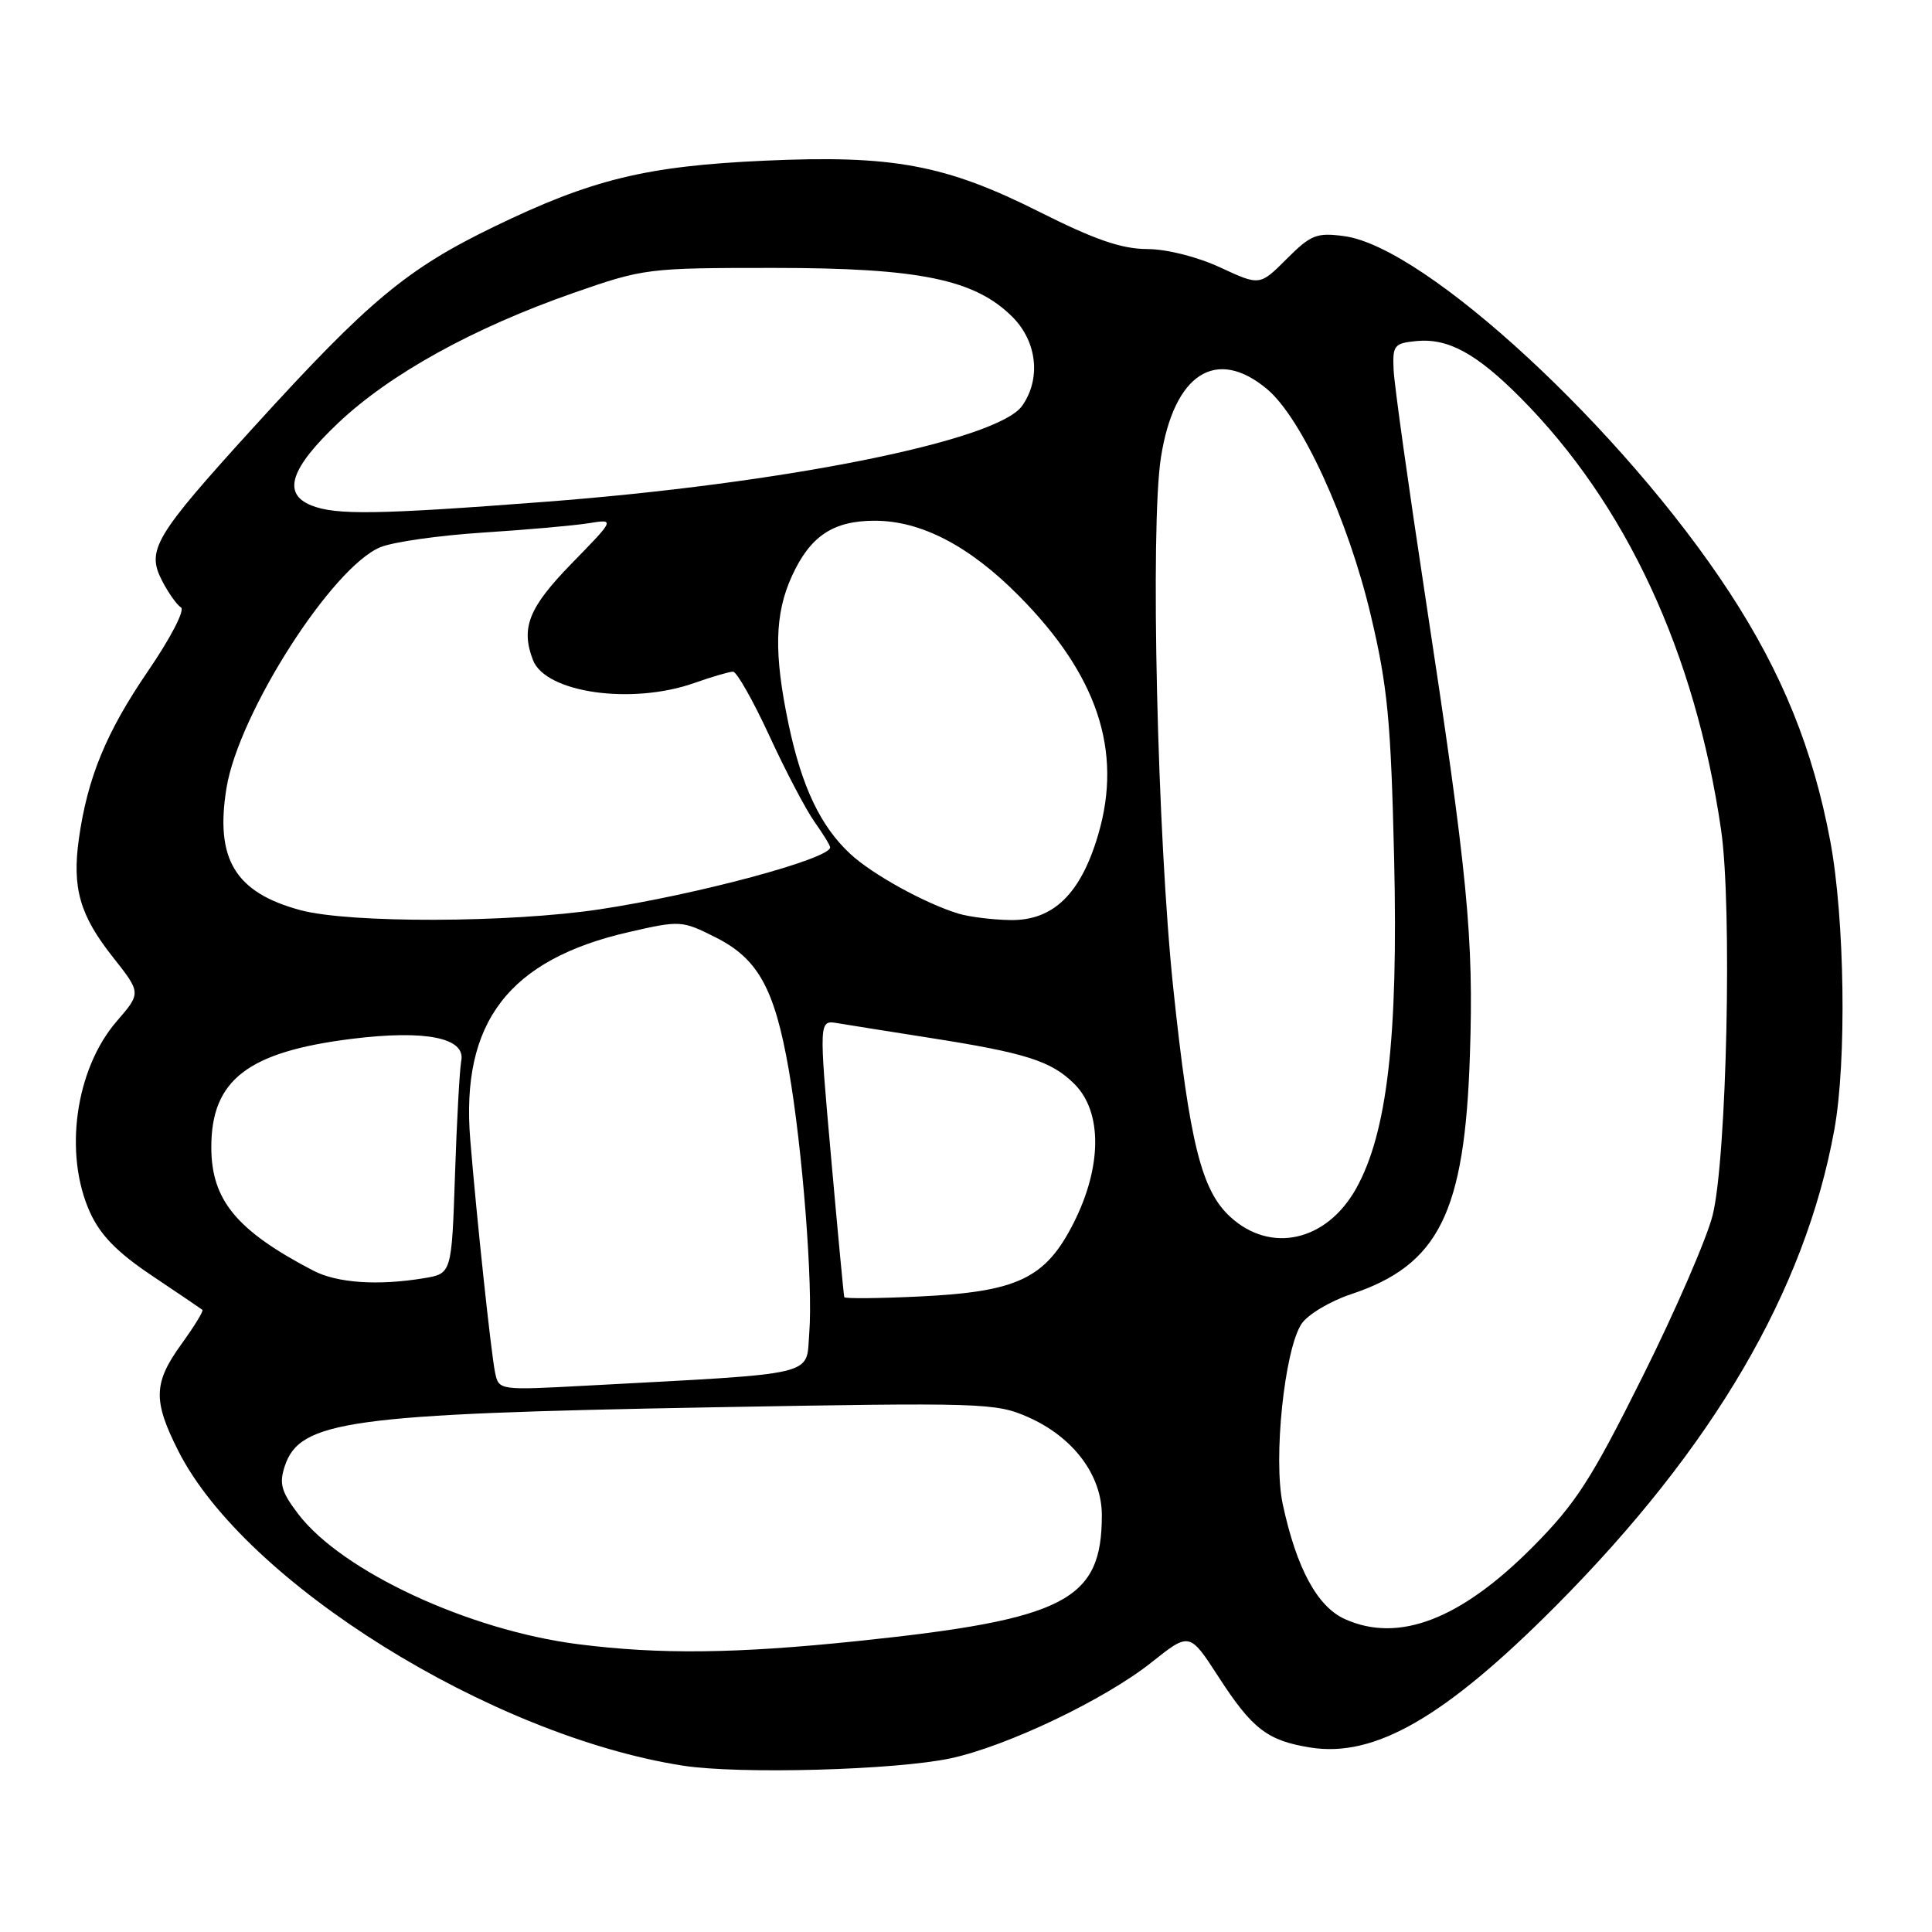 <?xml version="1.0" encoding="UTF-8" standalone="no"?>
<!DOCTYPE svg PUBLIC "-//W3C//DTD SVG 1.1//EN" "http://www.w3.org/Graphics/SVG/1.1/DTD/svg11.dtd" >
<svg xmlns="http://www.w3.org/2000/svg" xmlns:xlink="http://www.w3.org/1999/xlink" version="1.1" viewBox="0 0 256 256">
 <g >
 <path fill="currentColor"
d=" M 126.00 232.98 C 133.48 231.36 146.41 225.18 152.56 220.29 C 157.62 216.26 157.62 216.26 161.47 222.21 C 165.94 229.11 167.94 230.65 173.65 231.56 C 182.16 232.92 191.48 227.54 206.15 212.80 C 227.02 191.81 239.19 171.01 243.06 149.68 C 244.71 140.59 244.44 121.72 242.52 111.45 C 240.24 99.30 236.15 89.19 229.17 78.50 C 215.11 56.96 188.92 32.74 178.12 31.29 C 174.46 30.80 173.70 31.10 170.49 34.31 C 166.93 37.87 166.93 37.87 161.71 35.45 C 158.66 34.03 154.63 33.01 152.00 33.00 C 148.63 32.99 145.05 31.76 137.74 28.08 C 125.28 21.82 118.31 20.52 101.33 21.29 C 85.62 22.00 78.43 23.76 65.50 30.02 C 53.92 35.63 48.90 39.81 33.76 56.44 C 20.45 71.07 19.37 72.87 21.47 76.94 C 22.30 78.55 23.43 80.15 23.98 80.49 C 24.53 80.83 22.61 84.54 19.60 88.94 C 14.08 97.01 11.59 103.05 10.45 111.16 C 9.54 117.67 10.58 121.29 14.94 126.80 C 18.71 131.57 18.71 131.57 15.46 135.33 C 9.98 141.67 8.41 152.90 11.93 160.65 C 13.30 163.67 15.54 165.96 20.16 169.05 C 23.65 171.39 26.65 173.42 26.82 173.56 C 27.00 173.70 25.76 175.72 24.07 178.06 C 20.32 183.24 20.24 185.57 23.64 192.28 C 32.45 209.68 65.05 230.00 90.50 233.96 C 98.00 235.12 118.69 234.55 126.00 232.98 Z  M 76.56 217.86 C 62.06 216.00 45.31 208.20 39.52 200.62 C 37.27 197.66 36.97 196.60 37.73 194.28 C 39.72 188.25 46.22 187.35 94.13 186.48 C 130.27 185.83 131.94 185.88 136.24 187.78 C 142.22 190.43 146.00 195.46 146.00 200.78 C 146.00 212.09 141.16 214.58 113.62 217.45 C 97.47 219.13 87.37 219.24 76.56 217.86 Z  M 178.21 214.54 C 174.55 212.90 171.79 207.80 169.97 199.31 C 168.69 193.32 170.19 178.89 172.45 175.43 C 173.26 174.20 176.21 172.43 178.99 171.50 C 190.65 167.63 194.09 160.72 194.77 139.81 C 195.29 124.21 194.50 116.10 188.85 79.00 C 186.63 64.42 184.74 50.92 184.66 49.00 C 184.51 45.76 184.73 45.48 187.69 45.19 C 191.88 44.79 195.65 46.84 201.47 52.70 C 215.47 66.78 224.62 86.48 228.05 109.94 C 229.54 120.10 228.81 153.43 226.94 161.00 C 226.19 164.03 222.02 173.65 217.66 182.39 C 210.84 196.07 208.81 199.21 203.12 204.95 C 193.55 214.59 185.33 217.75 178.21 214.54 Z  M 65.60 181.87 C 65.07 179.29 63.16 161.41 62.31 151.00 C 61.04 135.45 67.41 127.14 83.38 123.49 C 90.13 121.95 90.36 121.96 94.83 124.21 C 100.45 127.03 102.64 131.00 104.52 141.78 C 106.34 152.22 107.74 170.24 107.23 176.65 C 106.77 182.42 108.88 181.93 77.80 183.60 C 66.10 184.23 66.10 184.23 65.60 181.87 Z  M 111.87 171.88 C 111.80 171.67 111.01 163.32 110.12 153.32 C 108.50 135.15 108.50 135.15 111.00 135.58 C 112.38 135.81 117.78 136.67 123.00 137.49 C 135.93 139.51 139.31 140.58 142.38 143.65 C 146.08 147.35 146.03 154.61 142.25 162.07 C 138.53 169.41 134.84 171.17 121.84 171.79 C 116.43 172.05 111.94 172.09 111.87 171.88 Z  M 41.50 168.36 C 31.33 163.05 28.00 159.01 28.00 152.00 C 28.00 143.09 32.83 139.37 46.63 137.65 C 56.39 136.44 61.72 137.51 61.12 140.56 C 60.91 141.63 60.53 148.41 60.29 155.63 C 59.85 168.76 59.85 168.76 56.17 169.37 C 50.07 170.38 44.67 170.01 41.50 168.36 Z  M 163.03 161.25 C 159.20 157.75 157.64 151.50 155.47 131.00 C 153.35 110.94 152.39 69.78 153.83 60.61 C 155.57 49.49 161.17 45.91 167.92 51.58 C 172.49 55.43 178.64 68.86 181.63 81.50 C 183.87 90.96 184.30 95.47 184.73 113.78 C 185.28 137.47 183.82 150.12 179.68 157.51 C 175.76 164.49 168.38 166.15 163.03 161.25 Z  M 39.81 120.60 C 31.16 118.27 28.48 113.84 30.01 104.42 C 31.63 94.49 44.02 75.11 50.42 72.50 C 52.11 71.81 58.22 70.94 64.00 70.57 C 69.78 70.20 76.08 69.64 78.00 69.33 C 81.50 68.77 81.50 68.77 75.75 74.66 C 70.06 80.50 68.98 83.18 70.62 87.46 C 72.29 91.80 83.70 93.43 92.00 90.50 C 94.34 89.67 96.65 89.00 97.13 89.00 C 97.62 89.00 99.79 92.83 101.95 97.51 C 104.11 102.20 106.81 107.33 107.94 108.92 C 109.07 110.51 110.00 112.02 110.00 112.28 C 110.00 113.80 92.33 118.55 79.46 120.49 C 67.49 122.29 46.31 122.35 39.81 120.60 Z  M 127.00 121.06 C 122.56 119.71 115.57 115.85 112.66 113.14 C 108.72 109.48 106.24 104.27 104.49 95.96 C 102.53 86.62 102.64 81.39 104.91 76.38 C 107.34 71.04 110.37 69.00 115.91 69.00 C 122.05 69.00 128.45 72.33 135.00 78.94 C 145.41 89.44 148.75 99.46 145.55 110.48 C 143.24 118.44 139.55 122.03 133.83 121.91 C 131.45 121.87 128.38 121.48 127.00 121.06 Z  M 41.25 66.97 C 37.37 65.41 38.46 62.06 44.83 56.03 C 51.68 49.55 62.72 43.45 76.00 38.81 C 85.31 35.56 85.83 35.50 102.50 35.50 C 121.82 35.50 129.16 37.01 134.15 41.99 C 137.42 45.26 137.96 50.18 135.45 53.76 C 132.21 58.40 103.88 64.09 72.00 66.51 C 50.02 68.19 44.48 68.27 41.25 66.97 Z "/>
</g>
</svg>